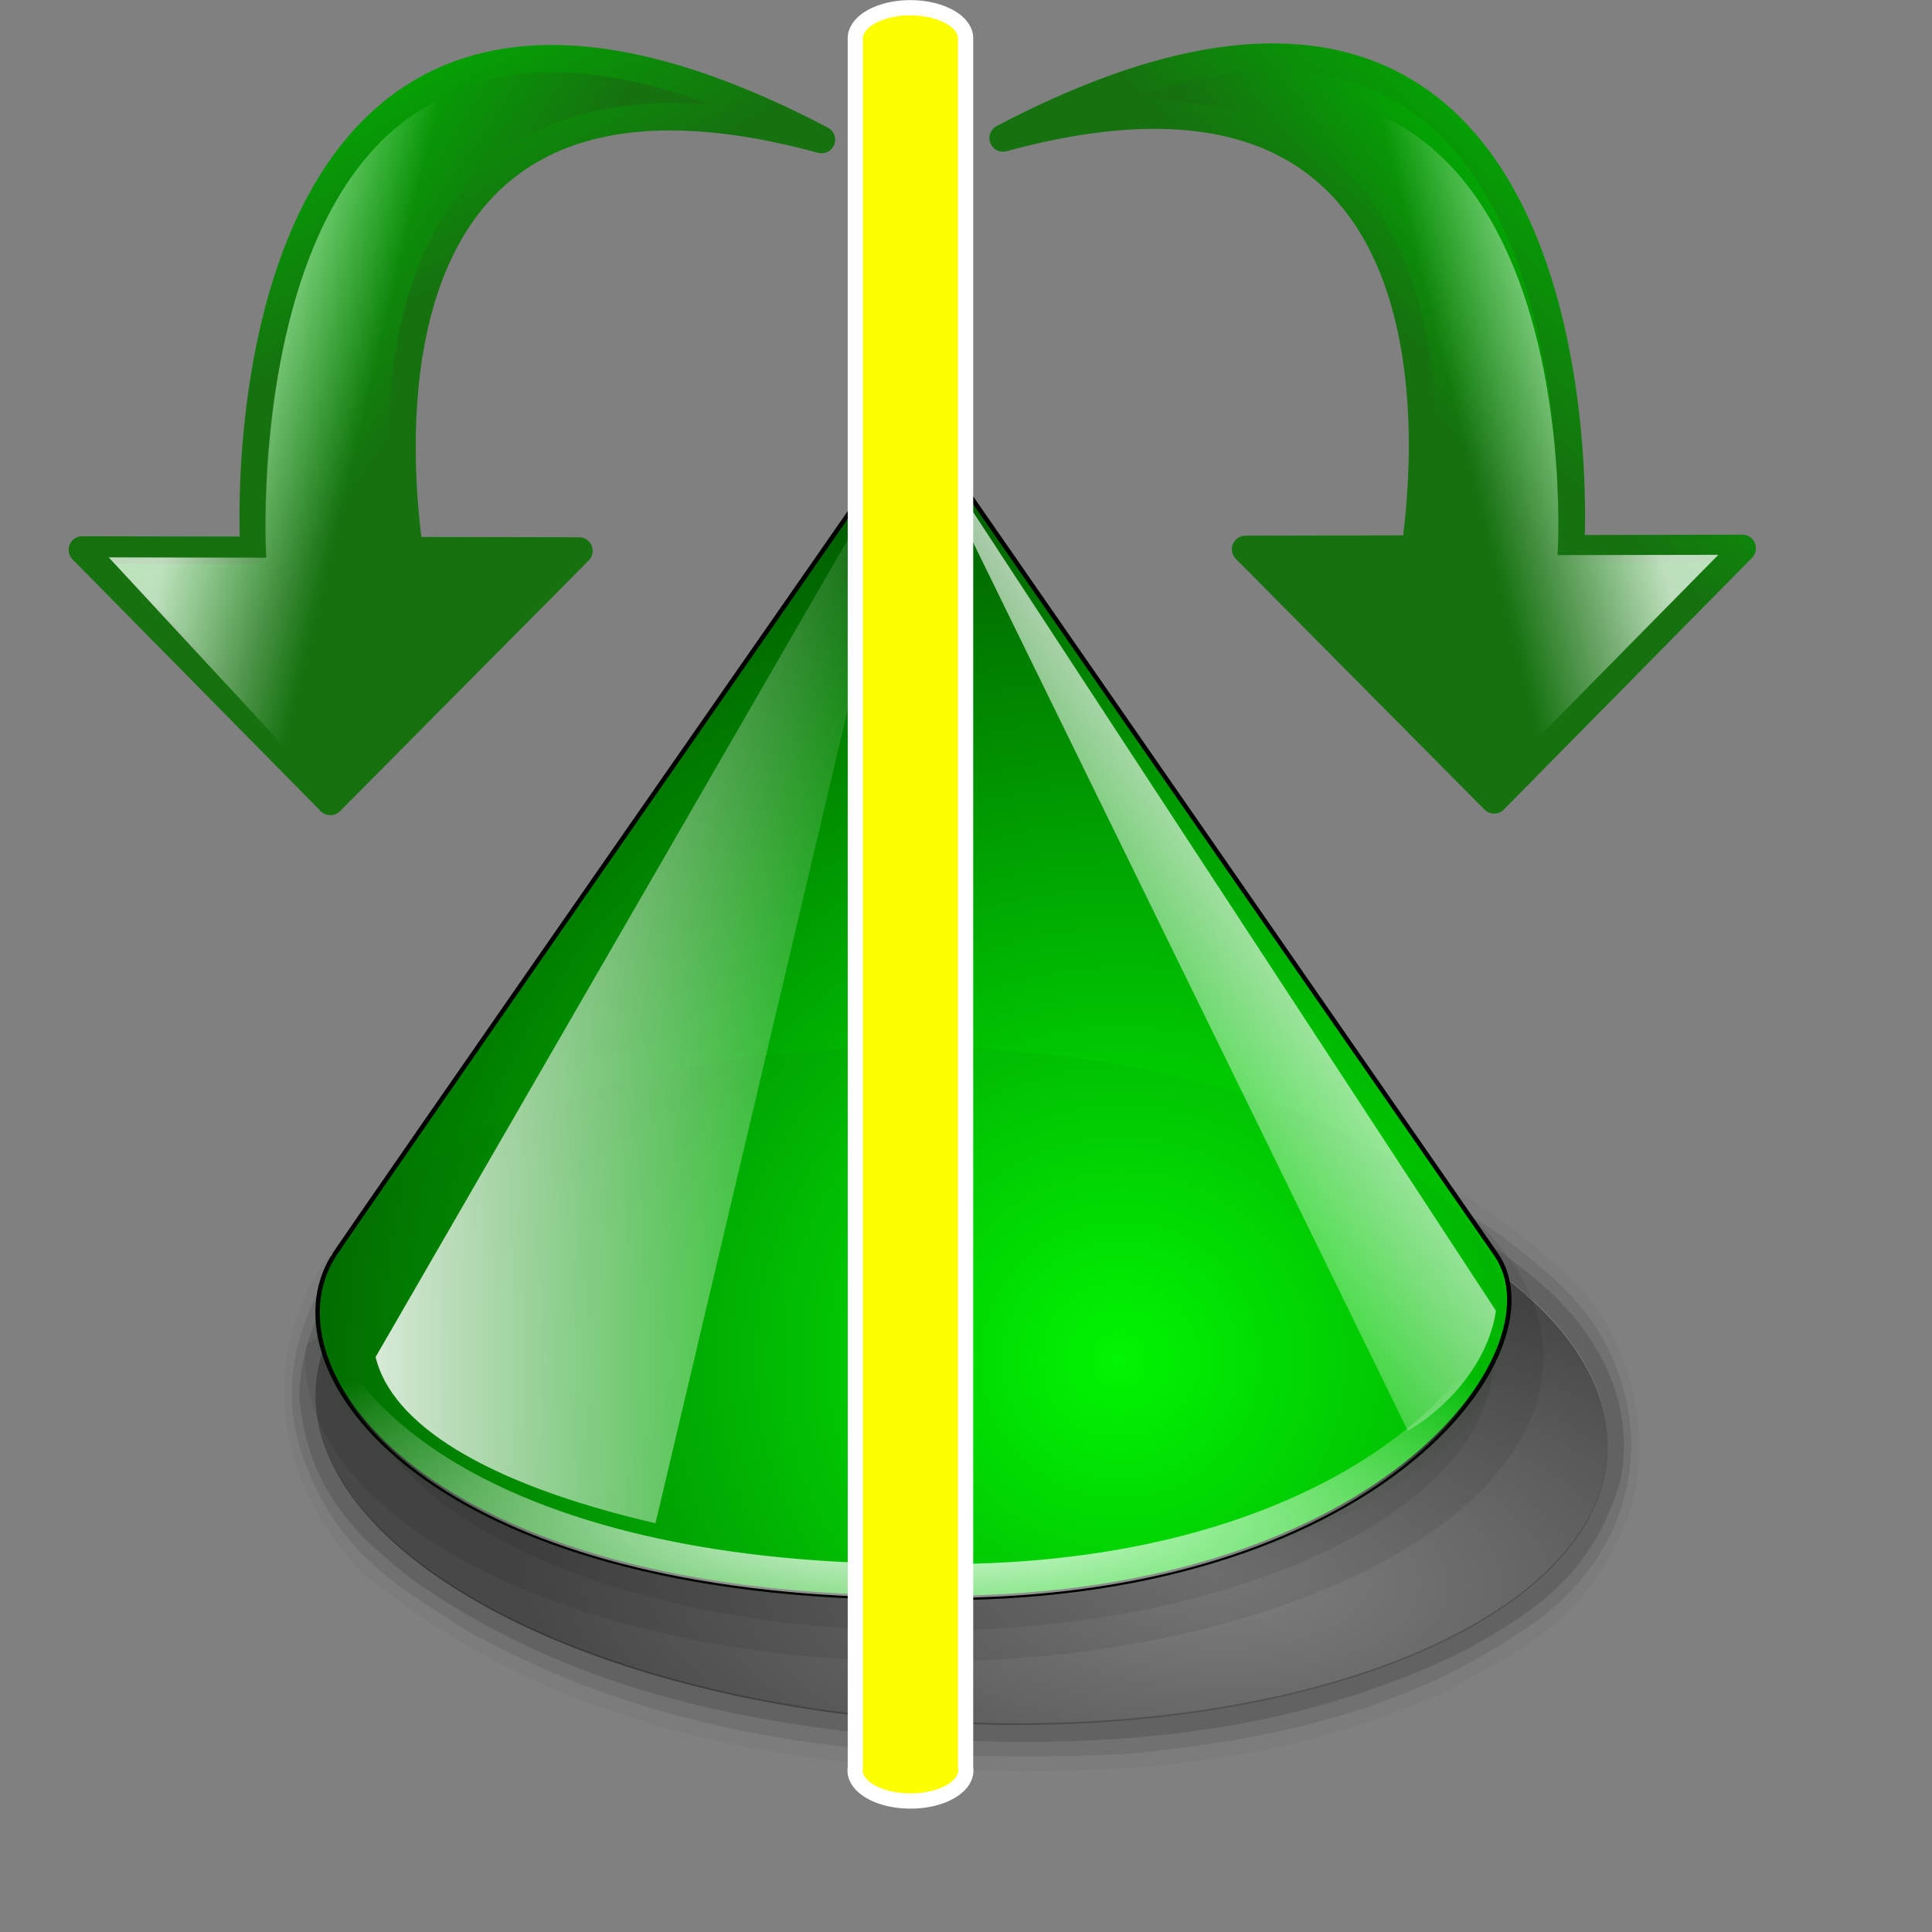 <?xml version="1.0" encoding="UTF-8" standalone="no"?>
<!-- Created with Inkscape (http://www.inkscape.org/) -->
<svg
   xmlns:a="http://ns.adobe.com/AdobeSVGViewerExtensions/3.0/"
   xmlns:dc="http://purl.org/dc/elements/1.1/"
   xmlns:cc="http://web.resource.org/cc/"
   xmlns:rdf="http://www.w3.org/1999/02/22-rdf-syntax-ns#"
   xmlns:svg="http://www.w3.org/2000/svg"
   xmlns="http://www.w3.org/2000/svg"
   xmlns:xlink="http://www.w3.org/1999/xlink"
   xmlns:sodipodi="http://inkscape.sourceforge.net/DTD/sodipodi-0.dtd"
   xmlns:inkscape="http://www.inkscape.org/namespaces/inkscape"
   version="1.0"
   width="64pt"
   height="64pt"
   id="svg7354"
   sodipodi:version="0.32"
   inkscape:version="0.43"
   sodipodi:docname="convertinto3dlathe.svg"
   sodipodi:docbase="D:\oo svn\crystalsvg"
   inkscape:export-filename="D:\oo svn\crystalsvg\convertinto3dlathe.png"
   inkscape:export-xdpi="24.75"
   inkscape:export-ydpi="24.75">
  <rect width="100%" height="100%" fill="#808080" stroke="none"/>
  <sodipodi:namedview
     inkscape:window-height="540"
     inkscape:window-width="756"
     inkscape:pageshadow="2"
     inkscape:pageopacity="0.0"
     borderopacity="1.0"
     bordercolor="#666666"
     pagecolor="#ffffff"
     id="base"
     inkscape:zoom="4.675"
     inkscape:cx="40"
     inkscape:cy="40.459271"
     inkscape:window-x="22"
     inkscape:window-y="22"
     inkscape:current-layer="svg7354" />
  <defs
     id="defs3">
    <radialGradient
       cx="20.476"
       cy="146.084"
       r="27.181"
       fx="20.476"
       fy="146.084"
       id="radialGradient9306"
       xlink:href="#light90to0"
       gradientUnits="userSpaceOnUse"
       gradientTransform="scale(1.955,0.511)" />
    <linearGradient
       x1="-70.75"
       y1="4.263"
       x2="-53.605"
       y2="27.113"
       id="linearGradient9305"
       xlink:href="#light90to0"
       gradientUnits="userSpaceOnUse"
       gradientTransform="scale(-0.74,1.351)" />
    <linearGradient
       x1="0.169"
       y1="27.113"
       x2="53.747"
       y2="27.113"
       id="linearGradient9304"
       xlink:href="#light90to0"
       gradientUnits="userSpaceOnUse"
       gradientTransform="scale(0.74,1.351)" />
    <linearGradient
       id="linearGradient2986">
      <stop
         style="stop-color:#00ff01;stop-opacity:1"
         offset="0"
         id="stop2987" />
      <stop
         style="stop-color:#012c00;stop-opacity:1"
         offset="1"
         id="stop2988" />
    </linearGradient>
    <radialGradient
       cx="54.367"
       cy="64.341"
       r="79.555"
       fx="53.134"
       fy="64.341"
       id="radialGradient9303"
       xlink:href="#linearGradient2986"
       gradientUnits="userSpaceOnUse"
       gradientTransform="scale(1.009,0.991)" />
    <linearGradient
       id="linearGradient2870">
      <stop
         style="stop-color:#000000;stop-opacity:0"
         offset="0"
         id="stop2871" />
      <stop
         style="stop-color:#000000;stop-opacity:1"
         offset="1"
         id="stop2872" />
    </linearGradient>
    <radialGradient
       cx="249.917"
       cy="266.634"
       r="162.111"
       fx="252.136"
       fy="261.66"
       id="radialGradient9302"
       xlink:href="#linearGradient2870"
       gradientUnits="userSpaceOnUse" />
    <linearGradient
       id="light90to0">
      <stop
         style="stop-color:#ffffff;stop-opacity:0.908"
         offset="0"
         id="stop1890" />
      <stop
         style="stop-color:#ffffff;stop-opacity:0"
         offset="1"
         id="stop1892" />
    </linearGradient>
    <radialGradient
       cx="38.797"
       cy="112.961"
       r="67.359"
       fx="38.797"
       fy="112.961"
       id="bluelighttowhite"
       gradientUnits="userSpaceOnUse">
      <stop
         style="stop-color:#69d3ff;stop-opacity:1"
         offset="0.006"
         id="stop6078" />
      <stop
         style="stop-color:#edffff;stop-opacity:1"
         offset="1"
         id="stop6080" />
    </radialGradient>
    <radialGradient
       cx="38.797"
       cy="112.961"
       r="67.359"
       fx="38.797"
       fy="112.961"
       id="bluelightlesstoblue"
       gradientUnits="userSpaceOnUse">
      <stop
         style="stop-color:#d9ffff;stop-opacity:1"
         offset="0.006"
         id="stop3468" />
      <stop
         style="stop-color:#6eaafe;stop-opacity:1"
         offset="0.241"
         id="stop3469" />
      <stop
         style="stop-color:#0356fe;stop-opacity:1"
         offset="1"
         id="stop3470" />
    </radialGradient>
    <radialGradient
       cx="38.797"
       cy="112.961"
       r="67.359"
       fx="38.797"
       fy="112.961"
       id="bluedarktoblackblue"
       gradientUnits="userSpaceOnUse">
      <stop
         style="stop-color:#0356fe;stop-opacity:1"
         offset="0"
         id="stop2959" />
      <stop
         style="stop-color:#032442;stop-opacity:1"
         offset="1"
         id="stop2960" />
    </radialGradient>
    <linearGradient
       x1="10.945"
       y1="-36.216"
       x2="24.452"
       y2="-43.48"
       id="linearGradient5477"
       xlink:href="#linearGradient3430"
       gradientUnits="userSpaceOnUse"
       gradientTransform="translate(-2.156,68.406)" />
    <linearGradient
       x1="11.888"
       y1="-39.214"
       x2="24.452"
       y2="-43.48"
       id="linearGradient5469"
       xlink:href="#linearGradient3430"
       gradientUnits="userSpaceOnUse"
       gradientTransform="translate(-2.156,68.406)" />
    <linearGradient
       x1="6.95"
       y1="29.416"
       x2="59.377"
       y2="29.416"
       id="linearGradient5458"
       xlink:href="#linearGradient5452"
       gradientUnits="userSpaceOnUse" />
    <linearGradient
       x1="70.79"
       y1="133.828"
       x2="70.79"
       y2="39.44"
       id="XMLID_8_"
       gradientUnits="userSpaceOnUse">
      <stop
         style="stop-color:#001ea4;stop-opacity:1"
         offset="0"
         id="stop10477" />
      <stop
         style="stop-color:#184cca;stop-opacity:1"
         offset="0.317"
         id="stop10479" />
      <stop
         style="stop-color:#2a6ee7;stop-opacity:1"
         offset="0.606"
         id="stop10481" />
      <stop
         style="stop-color:#3583f9;stop-opacity:1"
         offset="0.844"
         id="stop10483" />
      <stop
         style="stop-color:#398bff;stop-opacity:1"
         offset="1"
         id="stop10485" />
      <a:midPointStop
         offset="0"
         style="stop-color:#001EA4" />
      <a:midPointStop
         offset="0.384"
         style="stop-color:#001EA4" />
      <a:midPointStop
         offset="1"
         style="stop-color:#398BFF" />
    </linearGradient>
    <linearGradient
       x1="55.1"
       y1="81.862"
       x2="104.321"
       y2="24.544"
       id="XMLID_7_"
       gradientUnits="userSpaceOnUse"
       gradientTransform="matrix(0.898,-9.04e-2,-9.04e-2,0.92,33.45,29.336)">
      <stop
         style="stop-color:#ffffff;stop-opacity:1"
         offset="0"
         id="stop10470" />
      <stop
         style="stop-color:#000000;stop-opacity:1"
         offset="1"
         id="stop10472" />
      <a:midPointStop
         offset="0"
         style="stop-color:#FFFFFF" />
      <a:midPointStop
         offset="0.5"
         style="stop-color:#FFFFFF" />
      <a:midPointStop
         offset="1"
         style="stop-color:#000000" />
    </linearGradient>
    <linearGradient
       x1="-30.81"
       y1="189.537"
       x2="13.435"
       y2="165.416"
       id="XMLID_6_"
       gradientUnits="userSpaceOnUse"
       gradientTransform="matrix(0.347,0.307,-0.643,0.726,212.125,-50.984)">
      <stop
         style="stop-color:#ffffff;stop-opacity:1"
         offset="0"
         id="stop10463" />
      <stop
         style="stop-color:#b1b1c5;stop-opacity:1"
         offset="1"
         id="stop10465" />
      <a:midPointStop
         offset="0"
         style="stop-color:#FFFFFF" />
      <a:midPointStop
         offset="0.5"
         style="stop-color:#FFFFFF" />
      <a:midPointStop
         offset="1"
         style="stop-color:#B1B1C5" />
    </linearGradient>
    <linearGradient
       x1="21.297"
       y1="54.225"
       x2="69.876"
       y2="61.061"
       id="XMLID_5_"
       gradientUnits="userSpaceOnUse">
      <stop
         style="stop-color:#ffffff;stop-opacity:1"
         offset="0"
         id="stop10444" />
      <stop
         style="stop-color:#f9fbff;stop-opacity:1"
         offset="0.018"
         id="stop10446" />
      <stop
         style="stop-color:#a2beff;stop-opacity:1"
         offset="0.301"
         id="stop10448" />
      <stop
         style="stop-color:#5d8eff;stop-opacity:1"
         offset="0.551"
         id="stop10450" />
      <stop
         style="stop-color:#2a6bff;stop-opacity:1"
         offset="0.757"
         id="stop10452" />
      <stop
         style="stop-color:#0c56ff;stop-opacity:1"
         offset="0.913"
         id="stop10454" />
      <stop
         style="stop-color:#004eff;stop-opacity:1"
         offset="1"
         id="stop10456" />
      <a:midPointStop
         offset="0"
         style="stop-color:#FFFFFF" />
      <a:midPointStop
         offset="0.421"
         style="stop-color:#FFFFFF" />
      <a:midPointStop
         offset="1"
         style="stop-color:#004EFF" />
    </linearGradient>
    <linearGradient
       x1="22.786"
       y1="43.644"
       x2="71.365"
       y2="50.48"
       id="XMLID_4_"
       gradientUnits="userSpaceOnUse">
      <stop
         style="stop-color:#cdf8ff;stop-opacity:1"
         offset="0"
         id="stop10421" />
      <stop
         style="stop-color:#a1d6ff;stop-opacity:1"
         offset="0.107"
         id="stop10423" />
      <stop
         style="stop-color:#5ca2ff;stop-opacity:1"
         offset="0.286"
         id="stop10425" />
      <stop
         style="stop-color:#2a7bff;stop-opacity:1"
         offset="0.436"
         id="stop10427" />
      <stop
         style="stop-color:#0c64ff;stop-opacity:1"
         offset="0.549"
         id="stop10429" />
      <stop
         style="stop-color:#005bff;stop-opacity:1"
         offset="0.612"
         id="stop10431" />
      <stop
         style="stop-color:#0056ff;stop-opacity:1"
         offset="0.711"
         id="stop10433" />
      <stop
         style="stop-color:#0047ff;stop-opacity:1"
         offset="0.831"
         id="stop10435" />
      <stop
         style="stop-color:#002fff;stop-opacity:1"
         offset="0.962"
         id="stop10437" />
      <stop
         style="stop-color:#0026ff;stop-opacity:1"
         offset="1"
         id="stop10439" />
      <a:midPointStop
         offset="0"
         style="stop-color:#CDF8FF" />
      <a:midPointStop
         offset="0.421"
         style="stop-color:#CDF8FF" />
      <a:midPointStop
         offset="0.612"
         style="stop-color:#005BFF" />
      <a:midPointStop
         offset="0.667"
         style="stop-color:#005BFF" />
      <a:midPointStop
         offset="1"
         style="stop-color:#0026FF" />
    </linearGradient>
    <linearGradient
       x1="101.163"
       y1="22.638"
       x2="67.475"
       y2="168.197"
       id="XMLID_3_"
       gradientUnits="userSpaceOnUse">
      <stop
         style="stop-color:#ffffff;stop-opacity:1"
         offset="0"
         id="stop10408" />
      <stop
         style="stop-color:#f9f9fb;stop-opacity:1"
         offset="0.2"
         id="stop10410" />
      <stop
         style="stop-color:#eaeaef;stop-opacity:1"
         offset="0.455"
         id="stop10412" />
      <stop
         style="stop-color:#d0d0dc;stop-opacity:1"
         offset="0.739"
         id="stop10414" />
      <stop
         style="stop-color:#b1b1c5;stop-opacity:1"
         offset="1"
         id="stop10416" />
      <a:midPointStop
         offset="0"
         style="stop-color:#FFFFFF" />
      <a:midPointStop
         offset="0.655"
         style="stop-color:#FFFFFF" />
      <a:midPointStop
         offset="1"
         style="stop-color:#B1B1C5" />
    </linearGradient>
    <linearGradient
       x1="63.969"
       y1="156.245"
       x2="63.969"
       y2="-7.951"
       id="XMLID_2_"
       gradientUnits="userSpaceOnUse">
      <stop
         style="stop-color:#001ea4;stop-opacity:1"
         offset="0"
         id="stop10397" />
      <stop
         style="stop-color:#398bff;stop-opacity:1"
         offset="0.562"
         id="stop10399" />
      <stop
         style="stop-color:#aecfff;stop-opacity:1"
         offset="1"
         id="stop10401" />
      <a:midPointStop
         offset="0"
         style="stop-color:#001EA4" />
      <a:midPointStop
         offset="0.5"
         style="stop-color:#001EA4" />
      <a:midPointStop
         offset="0.562"
         style="stop-color:#398BFF" />
      <a:midPointStop
         offset="0.5"
         style="stop-color:#398BFF" />
      <a:midPointStop
         offset="1"
         style="stop-color:#AECFFF" />
    </linearGradient>
    <linearGradient
       x1="5.141"
       y1="62.628"
       x2="125.886"
       y2="62.628"
       id="XMLID_1_"
       gradientUnits="userSpaceOnUse">
      <stop
         style="stop-color:#ffffff;stop-opacity:1"
         offset="0.006"
         id="stop10388" />
      <stop
         style="stop-color:#87bbff;stop-opacity:1"
         offset="0.399"
         id="stop10390" />
      <stop
         style="stop-color:#1e65ff;stop-opacity:1"
         offset="1"
         id="stop10392" />
      <a:midPointStop
         offset="0.006"
         style="stop-color:#FFFFFF" />
      <a:midPointStop
         offset="0.5"
         style="stop-color:#FFFFFF" />
      <a:midPointStop
         offset="0.399"
         style="stop-color:#87BBFF" />
      <a:midPointStop
         offset="0.5"
         style="stop-color:#87BBFF" />
      <a:midPointStop
         offset="1"
         style="stop-color:#1E65FF" />
    </linearGradient>
    <linearGradient
       x1="-6.433"
       y1="-39.993"
       x2="58.7"
       y2="-39.214"
       id="linearGradient28466"
       xlink:href="#bluelignonlinblu"
       gradientUnits="userSpaceOnUse"
       gradientTransform="matrix(1,-4.468415e-3,-4.468415e-3,-1,9.252,6.612)" />
    <linearGradient
       x1="-6.433"
       y1="-39.993"
       x2="59.45"
       y2="-39.214"
       id="linearGradient28468"
       xlink:href="#bluelignonlinblu"
       gradientUnits="userSpaceOnUse"
       gradientTransform="matrix(1,-4.468415e-3,-4.468415e-3,-1,9.252,6.612)" />
    <linearGradient
       id="linearGradient5452">
      <stop
         style="stop-color:#d69c00;stop-opacity:1"
         offset="0"
         id="stop5454" />
      <stop
         style="stop-color:#d69c00;stop-opacity:0"
         offset="1"
         id="stop5456" />
    </linearGradient>
    <linearGradient
       x1="6.95"
       y1="29.416"
       x2="59.377"
       y2="29.416"
       id="linearGradient28459"
       xlink:href="#linearGradient5452"
       gradientUnits="userSpaceOnUse"
       gradientTransform="matrix(1,-4.468415e-3,-4.468415e-3,-1,11.714,75.008)" />
    <linearGradient
       x1="62.578"
       y1="-20.574"
       x2="57.879"
       y2="-33.914"
       id="linearGradient28476"
       xlink:href="#light100to0"
       gradientUnits="userSpaceOnUse"
       gradientTransform="matrix(0.85,-3.873392e-3,-3.799154e-3,-0.867,86.577,13.617)" />
    <linearGradient
       id="light100to0">
      <stop
         style="stop-color:#ffffff;stop-opacity:1"
         offset="0"
         id="stop2764" />
      <stop
         style="stop-color:#ffffff;stop-opacity:0"
         offset="1"
         id="stop2765" />
    </linearGradient>
    <linearGradient
       id="blacktowhite">
      <stop
         style="stop-color:#000000;stop-opacity:1"
         offset="0"
         id="stop2476" />
      <stop
         style="stop-color:#ffffff;stop-opacity:1"
         offset="1"
         id="stop2475" />
    </linearGradient>
    <linearGradient
       id="orangetoyelow">
      <stop
         style="stop-color:#ff7d00;stop-opacity:1"
         offset="0"
         id="stop2661" />
      <stop
         style="stop-color:#ffff00;stop-opacity:1"
         offset="1"
         id="stop2662" />
    </linearGradient>
    <linearGradient
       id="orangelesstoyelow">
      <stop
         style="stop-color:#ff7d00;stop-opacity:1"
         offset="0"
         id="stop2689" />
      <stop
         style="stop-color:#ffbe00;stop-opacity:1"
         offset="0.254"
         id="stop2690" />
      <stop
         style="stop-color:#ffff00;stop-opacity:1"
         offset="1"
         id="stop2691" />
    </linearGradient>
    <linearGradient
       id="orangetoblackorange">
      <stop
         style="stop-color:#ff8b00;stop-opacity:1"
         offset="0"
         id="stop4207" />
      <stop
         style="stop-color:#4d0200;stop-opacity:1"
         offset="1"
         id="stop4209" />
    </linearGradient>
    <linearGradient
       id="linearGradient800">
      <stop
         style="stop-color:#ff8a00;stop-opacity:1"
         offset="0"
         id="stop998" />
      <stop
         style="stop-color:#d14300;stop-opacity:1"
         offset="1"
         id="stop999" />
    </linearGradient>
    <linearGradient
       x1="172.177"
       y1="186.348"
       x2="175.238"
       y2="188.191"
       id="linearGradient13"
       xlink:href="#linearGradient800"
       gradientUnits="userSpaceOnUse"
       gradientTransform="scale(0.969,1.032)" />
    <linearGradient
       id="linearGradient3430">
      <stop
         style="stop-color:#ff0000;stop-opacity:0.258"
         offset="0"
         id="stop3432" />
      <stop
         style="stop-color:#ff0000;stop-opacity:1"
         offset="1"
         id="stop3440" />
    </linearGradient>
    <linearGradient
       id="linearGradient3422">
      <stop
         style="stop-color:#000000;stop-opacity:1"
         offset="0"
         id="stop3424" />
      <stop
         style="stop-color:#000000;stop-opacity:0"
         offset="1"
         id="stop3426" />
    </linearGradient>
    <linearGradient
       id="linearGradient3412">
      <stop
         style="stop-color:#020202;stop-opacity:1"
         offset="0"
         id="stop3414" />
      <stop
         style="stop-color:#020202;stop-opacity:0"
         offset="1"
         id="stop3416" />
    </linearGradient>
    <linearGradient
       x1="204.502"
       y1="389.267"
       x2="157.178"
       y2="33.685"
       id="linearGradient11715"
       xlink:href="#light75to25"
       gradientUnits="userSpaceOnUse"
       gradientTransform="matrix(0.262,0,0,0.195,-0.241,-2.103)" />
    <linearGradient
       x1="25.43"
       y1="908.731"
       x2="26.983"
       y2="1636.948"
       id="linearGradient11714"
       xlink:href="#light75to0"
       gradientUnits="userSpaceOnUse"
       gradientTransform="matrix(1.485,0,0,3.448209e-2,-0.986,-2.103)" />
    <radialGradient
       cx="10.581"
       cy="109.477"
       r="20.256"
       fx="10.581"
       fy="109.477"
       id="radialGradient11732"
       xlink:href="#light75to25"
       gradientUnits="userSpaceOnUse"
       gradientTransform="matrix(1.963,0,0,0.491,-1.533059e-16,-2.105)" />
    <linearGradient
       x1="-97.926"
       y1="237.451"
       x2="-131.832"
       y2="237.451"
       id="linearGradient11712"
       xlink:href="#greylighttograyw"
       gradientUnits="userSpaceOnUse"
       gradientTransform="matrix(-0.587,0,0,0.192,-17.881,-26.599)" />
    <linearGradient
       x1="-3.788"
       y1="-176.201"
       x2="182.763"
       y2="-176.201"
       id="linearGradient11711"
       xlink:href="#greylighttograyw"
       gradientUnits="userSpaceOnUse"
       gradientTransform="matrix(0.149,0,0,4.571521e-2,10.092,29.055)" />
    <linearGradient
       x1="47.088"
       y1="288.72"
       x2="147.458"
       y2="318.558"
       id="linearGradient11710"
       xlink:href="#greandarktobgrean"
       gradientUnits="userSpaceOnUse"
       gradientTransform="matrix(0.393,0,0,0.152,-1.218,-10.102)" />
    <linearGradient
       x1="88.28"
       y1="346.273"
       x2="91.255"
       y2="7.849"
       id="linearGradient11709"
       xlink:href="#blueligtmoretoblue"
       gradientUnits="userSpaceOnUse"
       gradientTransform="matrix(0.393,0,0,0.152,-1.218,-10.102)" />
    <linearGradient
       x1="9.456"
       y1="100.794"
       x2="24.151"
       y2="119.576"
       id="linearGradient11734"
       xlink:href="#greandarktobgrean"
       gradientUnits="userSpaceOnUse"
       gradientTransform="matrix(1.559,0,0,0.507,9.774,-2.105)" />
    <linearGradient
       x1="89.196"
       y1="508.116"
       x2="113.857"
       y2="265.25"
       id="linearGradient11733"
       xlink:href="#bluelignonlinblu"
       gradientUnits="userSpaceOnUse"
       gradientTransform="matrix(0.471,0,0,0.158,-21.813,-12.924)" />
    <linearGradient
       x1="177.676"
       y1="197.17"
       x2="241.458"
       y2="229.391"
       id="linearGradient11706"
       xlink:href="#greantodarkgrean"
       gradientUnits="userSpaceOnUse"
       gradientTransform="matrix(0.187,0,0,0.319,-1.218,-10.102)" />
    <radialGradient
       cx="505.078"
       cy="256.323"
       r="50.787"
       fx="505.078"
       fy="256.323"
       id="radialGradient11705"
       xlink:href="#linearGradient6033"
       gradientUnits="userSpaceOnUse"
       gradientTransform="matrix(0.226,0,0,0.387,-43.466,-48.259)" />
    <linearGradient
       x1="99.532"
       y1="23.45"
       x2="72.016"
       y2="50.717"
       id="linearGradient11704"
       xlink:href="#greantodarkgrean"
       gradientUnits="userSpaceOnUse"
       gradientTransform="scale(0.765,1.308)" />
    <radialGradient
       cx="505.078"
       cy="256.323"
       r="50.787"
       fx="505.078"
       fy="256.323"
       id="radialGradient11703"
       xlink:href="#linearGradient6033"
       gradientUnits="userSpaceOnUse"
       gradientTransform="matrix(0.226,0,0,0.387,-50.304,-47.125)" />
    <linearGradient
       x1="88.592"
       y1="31.063"
       x2="78.253"
       y2="59.376"
       id="linearGradient11702"
       xlink:href="#greantodarkgrean"
       gradientUnits="userSpaceOnUse"
       gradientTransform="scale(0.765,1.308)" />
    <linearGradient
       x1="73.794"
       y1="31.162"
       x2="57.086"
       y2="39.7"
       id="linearGradient11701"
       xlink:href="#greantodarkgrean"
       gradientUnits="userSpaceOnUse"
       gradientTransform="scale(0.765,1.308)" />
    <radialGradient
       cx="505.078"
       cy="256.323"
       r="50.787"
       fx="505.078"
       fy="256.323"
       id="radialGradient11700"
       xlink:href="#linearGradient6033"
       gradientUnits="userSpaceOnUse"
       gradientTransform="matrix(0.226,0,0,0.387,-65.706,-47.551)" />
    <linearGradient
       x1="470.458"
       y1="229.923"
       x2="516.852"
       y2="302.138"
       id="linearGradient11699"
       xlink:href="#greantodarkgrean"
       gradientUnits="userSpaceOnUse"
       gradientTransform="matrix(0.226,0,0,0.387,-65.706,-47.551)" />
    <linearGradient
       x1="143.991"
       y1="149.23"
       x2="124.74"
       y2="229.207"
       id="linearGradient11698"
       xlink:href="#greantodarkgrean"
       gradientUnits="userSpaceOnUse"
       gradientTransform="matrix(0.359,0,0,0.319,-39.032,-10.102)" />
    <radialGradient
       cx="505.078"
       cy="256.323"
       r="50.787"
       fx="505.078"
       fy="256.323"
       id="radialGradient11697"
       xlink:href="#linearGradient6033"
       gradientUnits="userSpaceOnUse"
       gradientTransform="matrix(0.226,0,0,0.387,-39.446,-57.894)" />
    <linearGradient
       x1="99.532"
       y1="23.45"
       x2="72.016"
       y2="50.717"
       id="linearGradient11696"
       xlink:href="#greantodarkgrean"
       gradientUnits="userSpaceOnUse"
       gradientTransform="scale(0.765,1.308)" />
    <linearGradient
       x1="143.991"
       y1="149.23"
       x2="124.74"
       y2="229.207"
       id="linearGradient11695"
       xlink:href="#greantodarkgrean"
       gradientUnits="userSpaceOnUse"
       gradientTransform="matrix(0.359,0,0,0.319,-48.125,-9.676)" />
    <linearGradient
       id="light75to25">
      <stop
         style="stop-color:#ffffff;stop-opacity:0.729"
         offset="0"
         id="stop2774" />
      <stop
         style="stop-color:#ffffff;stop-opacity:0.262"
         offset="1"
         id="stop2775" />
    </linearGradient>
    <linearGradient
       id="greylighttograyw">
      <stop
         style="stop-color:#b5b5b8;stop-opacity:1"
         offset="0"
         id="stop575" />
      <stop
         style="stop-color:#ebebee;stop-opacity:1"
         offset="1"
         id="stop576" />
    </linearGradient>
    <linearGradient
       id="greandarktobgrean">
      <stop
         style="stop-color:#00ad01;stop-opacity:1"
         offset="0"
         id="stop4492" />
      <stop
         style="stop-color:#15720f;stop-opacity:1"
         offset="1"
         id="stop4493" />
    </linearGradient>
    <radialGradient
       cx="38.797"
       cy="112.961"
       r="67.359"
       fx="38.797"
       fy="112.961"
       id="blueligtmoretoblue"
       gradientUnits="userSpaceOnUse">
      <stop
         style="stop-color:#d9ffff;stop-opacity:1"
         offset="0.006"
         id="stop3457" />
      <stop
         style="stop-color:#6eaafe;stop-opacity:1"
         offset="0.742"
         id="stop3465" />
      <stop
         style="stop-color:#0356fe;stop-opacity:1"
         offset="1"
         id="stop3463" />
    </radialGradient>
    <linearGradient
       id="greandraktoblack">
      <stop
         style="stop-color:#007c00;stop-opacity:1"
         offset="0"
         id="stop7328" />
      <stop
         style="stop-color:#025a00;stop-opacity:1"
         offset="1"
         id="stop7329" />
    </linearGradient>
    <radialGradient
       cx="38.797"
       cy="112.961"
       r="67.359"
       fx="38.797"
       fy="112.961"
       id="bluelignonlinblu"
       gradientUnits="userSpaceOnUse">
      <stop
         style="stop-color:#d9ffff;stop-opacity:1"
         offset="0.006"
         id="stop84" />
      <stop
         style="stop-color:#95d9ff;stop-opacity:1"
         offset="0.135"
         id="stop86" />
      <stop
         style="stop-color:#68b9ff;stop-opacity:1"
         offset="0.32"
         id="stop88" />
      <stop
         style="stop-color:#3293fe;stop-opacity:1"
         offset="0.568"
         id="stop90" />
      <stop
         style="stop-color:#107bfe;stop-opacity:1"
         offset="0.753"
         id="stop92" />
      <stop
         style="stop-color:#0372fe;stop-opacity:1"
         offset="0.854"
         id="stop94" />
      <stop
         style="stop-color:#0356fe;stop-opacity:1"
         offset="1"
         id="stop96" />
    </radialGradient>
    <linearGradient
       id="linearGradient6033">
      <stop
         style="stop-color:#000000;stop-opacity:1"
         offset="0"
         id="stop6034" />
      <stop
         style="stop-color:#000000;stop-opacity:0"
         offset="1"
         id="stop6035" />
    </linearGradient>
    <linearGradient
       id="greantodarkgrean">
      <stop
         style="stop-color:#00ff01;stop-opacity:1"
         offset="0"
         id="stop5123" />
      <stop
         style="stop-color:#15980f;stop-opacity:1"
         offset="1"
         id="stop5124" />
    </linearGradient>
    <linearGradient
       x1="122.43"
       y1="59.054"
       x2="272.468"
       y2="323.769"
       id="linearGradient3623"
       xlink:href="#graytolightgray"
       gradientUnits="userSpaceOnUse"
       gradientTransform="matrix(0.182,0,0,0.214,4.641,0.358)" />
    <radialGradient
       cx="74.495"
       cy="81.169"
       r="23.694"
       fx="74.495"
       fy="81.169"
       id="radialGradient3622"
       xlink:href="#XMLID_9_"
       gradientUnits="userSpaceOnUse"
       gradientTransform="matrix(0.696,0,0,0.816,10.145,4.039)" />
    <linearGradient
       id="graytolightgray">
      <stop
         style="stop-color:#d4d3d3;stop-opacity:1"
         offset="0"
         id="stop5101" />
      <stop
         style="stop-color:#ffffff;stop-opacity:1"
         offset="1"
         id="stop5102" />
    </linearGradient>
    <linearGradient
       x1="284.175"
       y1="340.208"
       x2="330.939"
       y2="273.806"
       id="linearGradient3621"
       xlink:href="#graytolightgray"
       gradientUnits="userSpaceOnUse"
       gradientTransform="matrix(0.182,0,0,0.214,4.641,0.358)" />
    <linearGradient
       id="light75to0">
      <stop
         style="stop-color:#ffffff;stop-opacity:0.729"
         offset="0"
         id="stop2769" />
      <stop
         style="stop-color:#ffffff;stop-opacity:0"
         offset="1"
         id="stop2770" />
    </linearGradient>
    <radialGradient
       cx="53.183"
       cy="52.578"
       r="508.295"
       fx="53.183"
       fy="52.578"
       id="radialGradient6111"
       xlink:href="#light75to0"
       gradientUnits="userSpaceOnUse"
       gradientTransform="matrix(0.223,0,0,0.175,4.641,1.797e-2)" />
    <linearGradient
       x1="245.914"
       y1="248.018"
       x2="561.864"
       y2="513.912"
       id="linearGradient3619"
       xlink:href="#garylighttowite"
       gradientUnits="userSpaceOnUse"
       gradientTransform="matrix(0.182,0,0,0.214,4.641,0.358)" />
    <linearGradient
       id="garylighttowite">
      <stop
         style="stop-color:#7d7d7d;stop-opacity:1"
         offset="0"
         id="stop5106" />
      <stop
         style="stop-color:#d3d4d4;stop-opacity:1"
         offset="1"
         id="stop5107" />
    </linearGradient>
    <linearGradient
       x1="-37.332"
       y1="-50.29"
       x2="578.444"
       y2="648.298"
       id="linearGradient3618"
       xlink:href="#garylighttowite"
       gradientUnits="userSpaceOnUse"
       gradientTransform="matrix(0.182,0,0,0.214,4.641,0.358)" />
    <radialGradient
       cx="74.495"
       cy="81.169"
       r="23.694"
       fx="74.495"
       fy="81.169"
       id="radialGradient7426"
       xlink:href="#XMLID_9_"
       gradientUnits="userSpaceOnUse"
       gradientTransform="matrix(0.696,0,0,0.816,10.145,4.039)" />
    <radialGradient
       cx="53.183"
       cy="52.578"
       r="508.295"
       fx="53.183"
       fy="52.578"
       id="radialGradient1100"
       xlink:href="#light75to0"
       gradientUnits="userSpaceOnUse"
       gradientTransform="matrix(0.262,0,0,0.187,-2.106,-3.659)" />
    <linearGradient
       x1="122.43"
       y1="59.054"
       x2="272.468"
       y2="323.769"
       id="linearGradient1101"
       xlink:href="#graytolightgray"
       gradientUnits="userSpaceOnUse"
       gradientTransform="matrix(0.214,0,0,0.223,-2.107,-3.382)" />
    <linearGradient
       x1="-37.332"
       y1="-50.29"
       x2="578.444"
       y2="648.298"
       id="linearGradient1102"
       xlink:href="#garylighttowite"
       gradientUnits="userSpaceOnUse"
       gradientTransform="matrix(0.214,0,0,0.228,-2.02,-3.272)" />
    <linearGradient
       x1="245.914"
       y1="248.018"
       x2="561.864"
       y2="513.912"
       id="linearGradient1103"
       xlink:href="#garylighttowite"
       gradientUnits="userSpaceOnUse"
       gradientTransform="matrix(0.214,0,0,0.235,-2.393,-5.817)" />
    <linearGradient
       x1="284.175"
       y1="340.208"
       x2="330.939"
       y2="273.806"
       id="linearGradient1104"
       xlink:href="#graytolightgray"
       gradientUnits="userSpaceOnUse"
       gradientTransform="matrix(0.214,0,0,0.236,-2.648,-6.211)" />
    <linearGradient
       x1="-35.494"
       y1="25.668"
       x2="-13.703"
       y2="25.668"
       id="linearGradient3420"
       xlink:href="#linearGradient3412"
       gradientUnits="userSpaceOnUse"
       gradientTransform="translate(133.636,-11.626)" />
    <linearGradient
       x1="-35.494"
       y1="25.668"
       x2="-13.703"
       y2="25.668"
       id="linearGradient3428"
       xlink:href="#linearGradient3422"
       gradientUnits="userSpaceOnUse" />
    <radialGradient
       cx="-24.599"
       cy="25.668"
       r="10.895"
       fx="-24.599"
       fy="25.668"
       id="radialGradient3430"
       xlink:href="#bluelignonlinblu"
       gradientUnits="userSpaceOnUse"
       gradientTransform="matrix(1,0,0,1.122,133.636,-14.761)" />
    <radialGradient
       cx="145"
       cy="12"
       r="10.065"
       fx="145"
       fy="12"
       id="radialGradient3425"
       xlink:href="#blueligtmoretoblue"
       gradientUnits="userSpaceOnUse" />
    <linearGradient
       x1="172.177"
       y1="186.348"
       x2="175.238"
       y2="188.191"
       id="linearGradient4012"
       xlink:href="#linearGradient3430"
       gradientUnits="userSpaceOnUse"
       gradientTransform="matrix(0.907,0.34,-0.362,0.967,22.963,-214.926)" />
    <linearGradient
       x1="172.177"
       y1="186.348"
       x2="175.238"
       y2="188.191"
       id="linearGradient4948"
       xlink:href="#linearGradient3430"
       gradientUnits="userSpaceOnUse"
       gradientTransform="matrix(2.244,0.84,-0.895,2.391,-174.057,-567.561)" />
    <linearGradient
       x1="37.458"
       y1="29.866"
       x2="47.392"
       y2="38.463"
       id="linearGradient11531"
       xlink:href="#light75to0"
       gradientUnits="userSpaceOnUse" />
    <linearGradient
       x1="172.177"
       y1="186.348"
       x2="175.238"
       y2="188.191"
       id="linearGradient4383"
       xlink:href="#linearGradient3430"
       gradientUnits="userSpaceOnUse"
       gradientTransform="matrix(2.244,0.84,-0.895,2.391,-174.057,-567.561)" />
    <linearGradient
       x1="37.458"
       y1="29.866"
       x2="47.392"
       y2="38.463"
       id="linearGradient4385"
       xlink:href="#light75to0"
       gradientUnits="userSpaceOnUse" />
    <linearGradient
       x1="6.95"
       y1="29.416"
       x2="59.377"
       y2="29.416"
       id="linearGradient2904"
       xlink:href="#linearGradient5452"
       gradientUnits="userSpaceOnUse"
       gradientTransform="matrix(1,-4.468415e-3,-4.468415e-3,-1,11.714,75.008)" />
    <linearGradient
       x1="-6.433"
       y1="-39.993"
       x2="59.45"
       y2="-39.214"
       id="linearGradient2906"
       xlink:href="#bluelignonlinblu"
       gradientUnits="userSpaceOnUse"
       gradientTransform="matrix(1,-4.468415e-3,-4.468415e-3,-1,9.252,6.612)" />
    <linearGradient
       x1="-6.433"
       y1="-39.993"
       x2="58.7"
       y2="-39.214"
       id="linearGradient2908"
       xlink:href="#bluelignonlinblu"
       gradientUnits="userSpaceOnUse"
       gradientTransform="matrix(1,-4.468415e-3,-4.468415e-3,-1,9.252,6.612)" />
    <linearGradient
       x1="59.789"
       y1="-25.25"
       x2="41.031"
       y2="-31.984"
       id="linearGradient2910"
       xlink:href="#light100to0"
       gradientUnits="userSpaceOnUse"
       gradientTransform="matrix(0.85,3.873392e-3,-3.799154e-3,0.867,86.577,68.749)" />
    <linearGradient
       x1="6.95"
       y1="29.416"
       x2="59.377"
       y2="29.416"
       id="linearGradient3811"
       xlink:href="#linearGradient5452"
       gradientUnits="userSpaceOnUse"
       gradientTransform="matrix(1,-4.468415e-3,-4.468415e-3,-1,11.714,75.008)" />
    <linearGradient
       x1="-6.433"
       y1="-39.993"
       x2="59.45"
       y2="-39.214"
       id="linearGradient3813"
       xlink:href="#bluelignonlinblu"
       gradientUnits="userSpaceOnUse"
       gradientTransform="matrix(1,-4.468415e-3,-4.468415e-3,-1,9.252,6.612)" />
    <linearGradient
       x1="-6.433"
       y1="-39.993"
       x2="58.7"
       y2="-39.214"
       id="linearGradient3815"
       xlink:href="#bluelignonlinblu"
       gradientUnits="userSpaceOnUse"
       gradientTransform="matrix(1,-4.468415e-3,-4.468415e-3,-1,9.252,6.612)" />
    <linearGradient
       x1="59.789"
       y1="-25.25"
       x2="41.031"
       y2="-31.984"
       id="linearGradient3817"
       xlink:href="#light100to0"
       gradientUnits="userSpaceOnUse"
       gradientTransform="matrix(0.85,3.873392e-3,-3.799154e-3,0.867,86.577,68.749)" />
    <linearGradient
       x1="55.544"
       y1="-18.075"
       x2="47.636"
       y2="-33.988"
       id="linearGradient3820"
       xlink:href="#light100to0"
       gradientUnits="userSpaceOnUse"
       gradientTransform="matrix(3.873392e-3,-0.85,0.867,3.799154e-3,67.882,69.359)" />
    <linearGradient
       x1="6.95"
       y1="29.416"
       x2="59.377"
       y2="29.416"
       id="linearGradient3826"
       xlink:href="#linearGradient5452"
       gradientUnits="userSpaceOnUse"
       gradientTransform="matrix(1,-4.468415e-3,-4.468415e-3,-1,11.714,75.008)" />
    <linearGradient
       x1="-6.433"
       y1="-39.993"
       x2="59.45"
       y2="-39.214"
       id="linearGradient3828"
       xlink:href="#bluelignonlinblu"
       gradientUnits="userSpaceOnUse"
       gradientTransform="matrix(1,-4.468415e-3,-4.468415e-3,-1,9.252,6.612)" />
    <linearGradient
       x1="-6.433"
       y1="-39.993"
       x2="58.7"
       y2="-39.214"
       id="linearGradient3830"
       xlink:href="#bluelignonlinblu"
       gradientUnits="userSpaceOnUse"
       gradientTransform="matrix(1,-4.468415e-3,-4.468415e-3,-1,9.252,6.612)" />
    <linearGradient
       x1="-6.433"
       y1="-39.993"
       x2="59.45"
       y2="-39.214"
       id="linearGradient3833"
       xlink:href="#bluelignonlinblu"
       gradientUnits="userSpaceOnUse"
       gradientTransform="matrix(-4.468415e-3,-1,-1,4.468415e-3,9.054,77.481)" />
    <linearGradient
       x1="6.95"
       y1="29.416"
       x2="59.377"
       y2="29.416"
       id="linearGradient3839"
       xlink:href="#linearGradient5452"
       gradientUnits="userSpaceOnUse"
       gradientTransform="matrix(-4.468415e-3,-1,-1,4.468415e-3,138.198,69.671)" />
    <linearGradient
       x1="-6.433"
       y1="-39.993"
       x2="59.45"
       y2="-39.214"
       id="linearGradient3849"
       xlink:href="#bluelignonlinblu"
       gradientUnits="userSpaceOnUse"
       gradientTransform="matrix(-4.468415e-3,-1,-1,4.468415e-3,77.503,78.55)" />
    <linearGradient
       x1="16.826"
       y1="-32.273"
       x2="24.452"
       y2="-43.48"
       id="linearGradient33962"
       xlink:href="#greandarktobgrean"
       gradientUnits="userSpaceOnUse"
       gradientTransform="matrix(1,2.01697e-3,-2.01697e-3,1,-32.459,67.587)" />
    <linearGradient
       x1="10.945"
       y1="-36.216"
       x2="24.452"
       y2="-43.48"
       id="linearGradient33964"
       xlink:href="#greandarktobgrean"
       gradientUnits="userSpaceOnUse"
       gradientTransform="matrix(1,2.01697e-3,-2.01697e-3,1,-32.459,67.587)" />
    <linearGradient
       x1="16.823"
       y1="-33.721"
       x2="24.452"
       y2="-43.48"
       id="linearGradient34488"
       xlink:href="#greandarktobgrean"
       gradientUnits="userSpaceOnUse"
       gradientTransform="matrix(1,2.01697e-3,-2.01697e-3,1,-32.459,67.587)" />
    <linearGradient
       x1="12.664"
       y1="-32.744"
       x2="24.452"
       y2="-43.48"
       id="linearGradient34490"
       xlink:href="#greandarktobgrean"
       gradientUnits="userSpaceOnUse"
       gradientTransform="matrix(1,2.01697e-3,-2.01697e-3,1,-32.459,67.587)" />
    <linearGradient
       inkscape:collect="always"
       xlink:href="#light75to0"
       id="linearGradient3953"
       x1="-5.57"
       y1="42.32"
       x2="-18.917"
       y2="41.057"
       gradientUnits="userSpaceOnUse" />
    <linearGradient
       inkscape:collect="always"
       xlink:href="#light75to0"
       id="linearGradient3955"
       gradientUnits="userSpaceOnUse"
       x1="-7.35"
       y1="42.32"
       x2="-4.76"
       y2="32.222"
       gradientTransform="translate(0.297,-0.316)" />
    <linearGradient
       inkscape:collect="always"
       xlink:href="#light75to0"
       id="linearGradient3959"
       gradientUnits="userSpaceOnUse"
       gradientTransform="matrix(0,0.692,0.692,0,40.923,17.274)"
       x1="-7.35"
       y1="42.32"
       x2="-4.76"
       y2="32.222" />
  </defs>
  <g
     id="g4264">
    <rect
       id="rect1608"
       style="fill:none;fill-rule:evenodd;stroke:none;stroke-width:0.052;stroke-opacity:1"
       transform="matrix(0.937,0.35,-0.35,0.937,0,0)"
       y="-7.987"
       x="66.808"
       height="25"
       width="25" />
    <g
       id="g9285"
       transform="matrix(0.648,0,0,0.654,14.667,18.352)">
      <path
         id="path5807"
         style="fill:none;fill-opacity:0.75;fill-rule:evenodd;stroke:#000000;stroke-width:0.25pt;stroke-linecap:butt;stroke-linejoin:miter;stroke-opacity:0"
         d="M 0.156,79.844 L 79.844,0.157" />
      <g
         id="g3029"
         transform="matrix(0.512,0,0,0.724,-39.129,-162.796)">
        <path
           id="path2882"
           style="fill:#010101;fill-opacity:0.078;stroke:none;stroke-width:2.717;stroke-linecap:round;stroke-linejoin:round;stroke-miterlimit:4;stroke-dashoffset:0;stroke-opacity:1"
           transform="matrix(1.02,0,0,1.02,-41.018,-23.36)"
           d="M 241.156,307.438 C 184.675,308.052 136.1,316.321 111.812,328.344 C 111.766,328.73 111.625,329.109 111.625,329.5 C 111.625,344.853 147.834,357.312 192.438,357.312 C 237.041,357.312 273.25,344.853 273.25,329.5 C 273.25,320.472 260.54,312.52 241.156,307.438 z " />
        <path
           id="path2881"
           style="fill:#010101;fill-opacity:0.078;stroke:none;stroke-width:2.717;stroke-linecap:round;stroke-linejoin:round;stroke-miterlimit:4;stroke-dashoffset:0;stroke-opacity:1"
           transform="matrix(1.02,0,0,1.02,-41.018,-23.36)"
           d="M 228.594,307.781 C 182.853,309.241 143.298,315.646 119.438,325 C 118.646,326.463 118.156,327.961 118.156,329.5 C 118.156,343.309 151.436,354.5 192.438,354.5 C 233.439,354.5 266.719,343.309 266.719,329.5 C 266.719,320.135 251.234,312.069 228.594,307.781 z " />
        <path
           id="path2880"
           style="fill:#010101;fill-opacity:0.078;stroke:none;stroke-width:2.717;stroke-linecap:round;stroke-linejoin:round;stroke-miterlimit:4;stroke-dashoffset:0;stroke-opacity:1"
           transform="matrix(1.02,0,0,1.02,-41.018,-23.36)"
           d="M 207.719,308.781 C 176.864,310.907 149.652,315.28 129.875,321.344 C 126.547,323.858 124.688,326.608 124.688,329.5 C 124.688,341.251 155.037,350.781 192.438,350.781 C 229.838,350.781 260.188,341.251 260.188,329.5 C 260.188,319.405 237.743,310.966 207.719,308.781 z " />
        <path
           id="path2875"
           style="fill:#010101;fill-opacity:0.078;stroke:none;stroke-width:2.717;stroke-linecap:round;stroke-linejoin:round;stroke-miterlimit:4;stroke-dashoffset:0;stroke-opacity:1"
           transform="matrix(0.416,0,0,0.117,75.193,290.49)"
           d="M 345.343 190.136 A 152.57 152.57 0 1 1  40.202,190.136 A 152.57 152.57 0 1 1  345.343 190.136 z" />
      </g>
      <g
         id="g3034"
         transform="matrix(0.283,1.117435e-2,0,0.521,-16.983,-106.192)">
        <path
           id="path2916"
           style="opacity:0.44;fill:#010101;fill-opacity:0.078;stroke:none;stroke-width:2.717;stroke-linecap:round;stroke-linejoin:round;stroke-miterlimit:4;stroke-dashoffset:0;stroke-opacity:1"
           transform="matrix(1.02,0,0,1.02,-41.018,-23.36)"
           d="M 230.656,301.188 C 195.614,302.915 160.064,305.214 126.375,315.656 C 112.462,321.002 94.775,325.172 88.594,340.469 C 84.16,353.842 97.511,364.384 108.281,369.281 C 148.748,385.633 192.98,389.602 236.25,390.406 C 278.008,390.723 320.229,388.92 360.812,378.312 C 376.865,372.999 396.159,369.044 405.75,353.688 C 412.424,341.378 401.139,328.493 389.969,324.125 C 357.756,308.546 321.396,304.946 286.156,302.312 C 267.663,301.202 249.18,300.841 230.656,301.188 z M 247.688,307.281 C 331.906,307.281 400.25,324.543 400.25,345.812 C 400.25,367.082 331.906,384.344 247.688,384.344 C 163.469,384.344 95.125,367.082 95.125,345.812 C 95.125,324.543 163.469,307.281 247.688,307.281 z " />
        <path
           id="path2909"
           style="opacity:0.44;fill:#010101;fill-opacity:0.2;stroke:none;stroke-width:2.717;stroke-linecap:round;stroke-linejoin:round;stroke-miterlimit:4;stroke-dashoffset:0;stroke-opacity:1"
           transform="matrix(1.02,0,0,1.02,-41.018,-23.36)"
           d="M 258.438,303.062 C 239.88,302.622 221.415,303.306 202.906,304.656 C 169.865,307.633 135.777,311.233 105.656,326.094 C 95.852,330.403 84.877,342.185 91.656,353.188 C 99.888,366.55 116.659,370.408 130.594,375.156 C 181.025,389.136 234.031,389.778 285.969,387.594 C 319.146,385.153 352.928,381.118 383.906,368.375 C 393.736,364.238 405.995,356.758 405.906,344.812 C 403.744,330.097 387.378,324.832 375.469,319.875 C 337.947,306.895 297.826,304.347 258.438,303.062 z M 247.688,307.281 C 331.906,307.281 400.25,324.543 400.25,345.812 C 400.25,367.082 331.906,384.344 247.688,384.344 C 163.469,384.344 95.125,367.082 95.125,345.812 C 95.125,324.543 163.469,307.281 247.688,307.281 z " />
        <path
           id="path2903"
           style="opacity:0.44;fill:#010101;fill-opacity:0.294;stroke:none;stroke-width:2.717;stroke-linecap:round;stroke-linejoin:round;stroke-miterlimit:4;stroke-dashoffset:0;stroke-opacity:1"
           transform="matrix(1.02,0,0,1.02,-41.018,-23.36)"
           d="M 232,304.969 C 193.495,306.886 154.15,309.288 117.656,322.719 C 106.957,327.069 92.859,332.92 91.25,345.906 C 92.898,358.927 107.228,364.578 117.906,368.969 C 155.173,382.237 195.184,385.434 234.469,386.594 C 279.076,387.185 324.409,384.885 367.469,372.406 C 380.605,367.96 396.31,363.338 403.281,350.281 C 407.351,338.691 394.849,330.498 385.906,326.312 C 356.761,313.119 324.388,309.353 292.812,306.562 C 272.589,304.94 252.278,304.725 232,304.969 z M 247.688,307.281 C 331.906,307.281 400.25,324.543 400.25,345.812 C 400.25,367.082 331.906,384.344 247.688,384.344 C 163.469,384.344 95.125,367.082 95.125,345.812 C 95.125,324.543 163.469,307.281 247.688,307.281 z " />
        <path
           id="path2862"
           style="opacity:0.44;fill:url(#radialGradient9302);fill-opacity:1;stroke:none;stroke-width:2.717;stroke-linecap:round;stroke-linejoin:round;stroke-miterlimit:4;stroke-dashoffset:0;stroke-opacity:1"
           transform="matrix(1.02,0,0,0.258,15.009,280.467)"
           d="M 345.343 190.136 A 152.57 152.57 0 1 1  40.202,190.136 A 152.57 152.57 0 1 1  345.343 190.136 z" />
      </g>
      <path
         id="path1162"
         style="fill:url(#radialGradient9303);fill-opacity:1;fill-rule:evenodd;stroke:#000000;stroke-width:0.227pt;stroke-linecap:butt;stroke-linejoin:miter;stroke-opacity:1"
         d="M 39.781,0.127 C 39.781,0.127 0.044,56.675 0.044,56.854 C -4.644,64.476 6.309,79.886 40.284,79.847 C 71.063,80.355 83.899,63.253 79.352,56.677 L 39.781,0.127 z " />
      <path
         id="path4915"
         style="opacity:0.837;fill:#175717;fill-opacity:0.072;stroke:none;stroke-width:1.003;stroke-linecap:round;stroke-linejoin:round;stroke-miterlimit:4;stroke-dashoffset:0;stroke-opacity:0.294"
         transform="matrix(0.99,0,0,1.637,2.519,-45.882)"
         d="M 78.423 65.509 A 41.059 11.366 0 1 1  -3.694,65.509 A 41.059 11.366 0 1 1  78.423 65.509 z" />
      <path
         id="path2418"
         style="fill:url(#linearGradient9304);fill-opacity:1;fill-rule:evenodd;stroke:none;stroke-width:0.25pt;stroke-linecap:butt;stroke-linejoin:miter;stroke-opacity:1"
         d="M 39.781,0.438 L 2.966,63.589 C 4.053,68.029 10.21,72.091 22.045,74.814 L 39.781,0.438 z " />
      <path
         id="path8022"
         style="fill:url(#linearGradient9305);fill-opacity:1;fill-rule:evenodd;stroke:none;stroke-width:0.25pt;stroke-linecap:butt;stroke-linejoin:miter;stroke-opacity:1"
         d="M 39.676,0.438 L 79.332,60.463 C 78.75,64.3 75.611,67.284 73.324,68.563 L 39.676,0.438 z " />
      <path
         id="path8645"
         style="fill:url(#radialGradient9306);fill-opacity:1;fill-rule:evenodd;stroke:none;stroke-width:0.227pt;stroke-linecap:butt;stroke-linejoin:miter;stroke-opacity:1"
         d="M 79.969,58.688 C 78.736,66.441 65.729,77.983 40.281,77.562 C 12.366,77.595 0.176,67.251 -0.75,59.312 C -2.184,67.362 9.598,79.879 40.281,79.844 C 68.412,80.309 81.386,66.163 79.969,58.688 z " />
    </g>
    <g
       id="g3961">
      <g
         transform="matrix(0,0.739,-0.739,0,40.973,16.566)"
         id="g33958">
        <path
           d="M -14.069,6.34 C -32.776,41.984 8.549,40.44 10.467,40.263 L 10.446,50.53 L 25.493,35.697 L 10.506,20.833 L 10.486,30.977 C 8.231,31.238 -22.151,35.999 -14.069,6.34 z "
           style="font-size:12px;fill:url(#linearGradient33962);fill-opacity:1.0;fill-rule:evenodd;stroke:url(#linearGradient33964);stroke-width:1.625;stroke-linecap:round;stroke-linejoin:round;stroke-miterlimit:4;stroke-dasharray:none;stroke-opacity:1"
           id="path968" />
      </g>
      <g
         transform="matrix(0,0.721,-0.678,0,38.847,16.873)"
         id="g3939"
         style="fill:url(#linearGradient3953);fill-opacity:1;stroke:none">
        <path
           d="M -13.772,6.024 C -32.479,41.668 8.846,40.124 10.763,39.948 L 10.743,50.214 L 25.79,35.381 L 10.803,20.518 L 10.782,30.662 C 8.528,30.922 -21.854,35.684 -13.772,6.024 z "
           style="font-size:12px;fill:url(#linearGradient3955);fill-opacity:1;fill-rule:evenodd;stroke:none;stroke-width:1.625;stroke-linecap:round;stroke-linejoin:round;stroke-miterlimit:4;stroke-dasharray:none;stroke-opacity:1"
           id="path3941" />
      </g>
    </g>
    <g
       id="g3967">
      <g
         transform="matrix(0,0.739,0.739,0,39.614,16.496)"
         id="g34484">
        <path
           d="M -14.069,6.34 C -32.776,41.984 8.549,40.44 10.467,40.263 L 10.446,50.53 L 25.493,35.697 L 10.506,20.833 L 10.486,30.977 C 8.231,31.238 -22.151,35.999 -14.069,6.34 z "
           style="font-size:12px;fill:url(#linearGradient34488);fill-opacity:1.0;fill-rule:evenodd;stroke:url(#linearGradient34490);stroke-width:1.625;stroke-linecap:round;stroke-linejoin:round;stroke-miterlimit:4;stroke-dasharray:none;stroke-opacity:1"
           id="path34486" />
      </g>
      <path
         d="M 45.311,7.536 C 69.983,-5.412 68.914,23.192 68.792,24.519 L 75.898,24.505 L 65.631,34.92 L 55.343,24.546 L 62.365,24.532 C 62.545,22.971 65.84,1.942 45.311,7.536 z "
         style="font-size:12px;fill:url(#linearGradient3959);fill-opacity:1;fill-rule:evenodd;stroke:none;stroke-width:1.625;stroke-linecap:round;stroke-linejoin:round;stroke-miterlimit:4;stroke-dasharray:none;stroke-opacity:1"
         id="path3957" />
    </g>
  </g>
  <path
     d="M 39.931,0.349 C 38.678,0.432 37.747,1.028 37.779,1.724 L 37.779,78.067 C 37.688,78.579 38.132,79.074 38.923,79.345 C 39.713,79.616 40.714,79.616 41.505,79.345 C 42.296,79.074 42.739,78.579 42.649,78.067 L 42.649,1.724 C 42.666,1.334 42.377,0.959 41.856,0.695 C 41.335,0.432 40.633,0.305 39.931,0.349 L 39.931,0.349 z "
     style="fill:#fdff01;fill-opacity:1;fill-rule:evenodd;stroke:#ffffff;stroke-width:0.673;stroke-linecap:round;stroke-linejoin:miter;stroke-miterlimit:4;stroke-dasharray:none;stroke-opacity:1"
     id="path34494" />
</svg>
